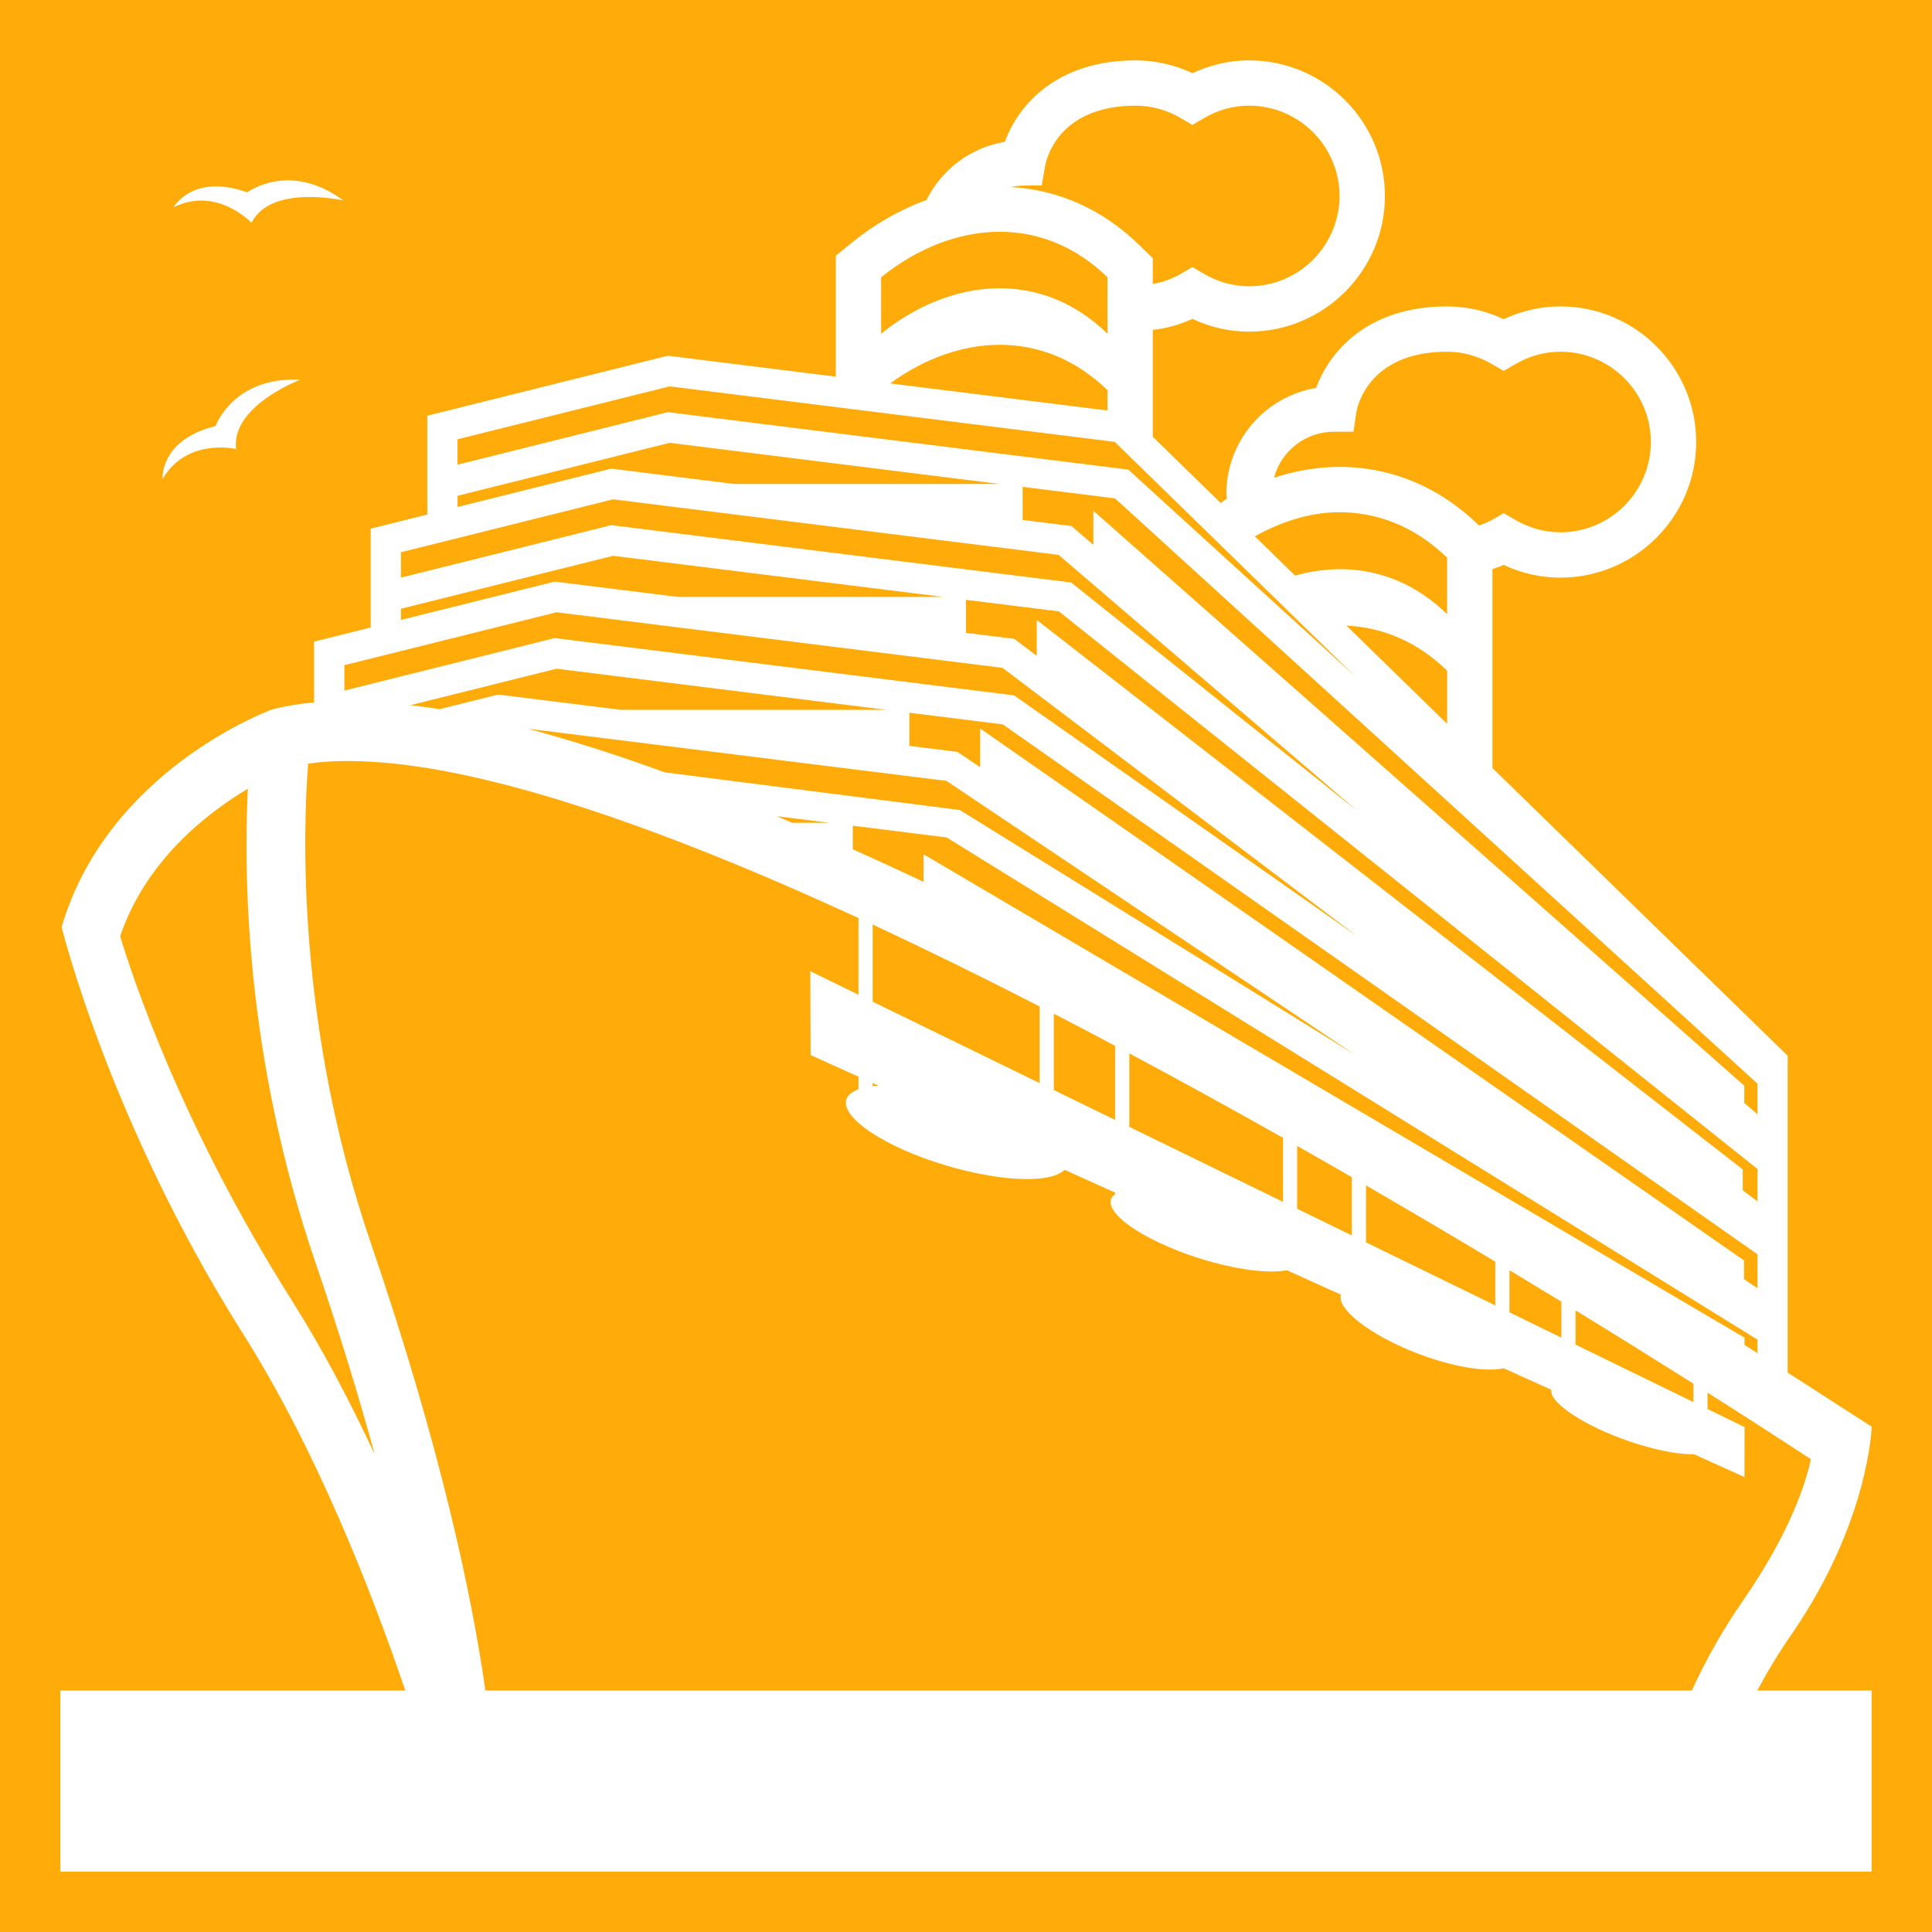 <svg width="50" height="50" viewBox="0 0 50 50" fill="none" xmlns="http://www.w3.org/2000/svg">
<rect x="0" y="0" width="50" height="50" fill="#333333" stroke="none"/>
<g clip-path="url(#clip0_1_223)">
<rect x="-5" y="-5" width="60" height="60" fill="#FFAC0B"/>
<path d="M46.348 42.321C48.38 39.38 48.438 36.922 48.438 36.922C48.438 36.922 47.282 36.18 46.265 35.523V27.323L38.623 19.876V14.729C38.722 14.695 38.821 14.664 38.916 14.619C39.374 14.836 39.874 14.949 40.381 14.949C42.319 14.949 43.897 13.374 43.897 11.44C43.897 9.505 42.319 7.93 40.381 7.93C39.876 7.93 39.384 8.042 38.916 8.261C38.459 8.044 37.958 7.931 37.452 7.93C35.362 7.93 34.393 9.13 34.062 10.039C33.414 10.148 32.824 10.482 32.399 10.984C31.974 11.486 31.739 12.122 31.738 12.78C31.738 12.823 31.747 12.864 31.75 12.907C31.695 12.938 31.644 12.98 31.591 13.017L29.834 11.304V8.537C30.189 8.498 30.536 8.402 30.86 8.252C31.328 8.471 31.82 8.583 32.325 8.583C34.263 8.583 35.841 7.008 35.841 5.073C35.841 3.139 34.263 1.562 32.324 1.562C31.825 1.562 31.325 1.677 30.859 1.894C30.401 1.678 29.901 1.565 29.395 1.562C27.305 1.562 26.336 2.762 26.006 3.67C25.573 3.743 25.163 3.917 24.811 4.179C24.459 4.441 24.173 4.782 23.978 5.175C23.285 5.43 22.638 5.799 22.066 6.266L21.631 6.617V9.748L17.285 9.206L11.059 10.759V13.316L9.594 13.682V16.239L8.129 16.605V18.178C7.783 18.208 7.439 18.263 7.102 18.344C7.088 18.347 7.078 18.355 7.066 18.359C7.052 18.363 7.037 18.363 7.024 18.368C6.851 18.432 2.773 19.984 1.595 23.992C1.595 23.992 2.832 29.046 6.285 34.51C8.184 37.514 9.609 41.16 10.489 43.751H1.562V48.438H48.438V43.751H45.479C45.716 43.302 46.002 42.823 46.348 42.321ZM45.484 28.045V28.837L45.141 28.544V28.098L28.296 13.219V14.101L27.729 13.614L26.465 13.456V12.599L28.857 12.898L45.484 28.045ZM23.902 22.109V22.821C23.288 22.531 22.677 22.252 22.07 21.979V21.369L24.5 21.673L45.483 34.669V35.021L45.147 34.806V34.619L23.902 22.109ZM43.825 35.809V36.286L40.774 34.798V33.911C41.912 34.609 42.941 35.251 43.825 35.809ZM40.408 33.687V34.619L39.064 33.962V32.872C39.526 33.151 39.974 33.423 40.408 33.687ZM38.698 32.652V33.784L35.352 32.152V30.677C36.52 31.355 37.643 32.017 38.698 32.652ZM34.985 30.466V31.973L33.57 31.283V29.657C34.049 29.928 34.521 30.197 34.985 30.466ZM33.205 29.448V31.104L29.226 29.163V27.261C30.577 27.983 31.912 28.718 33.205 29.448ZM28.859 27.066V28.984L27.273 28.21V26.234C27.803 26.509 28.333 26.785 28.859 27.066ZM22.584 25.923V23.927C24.013 24.593 25.462 25.306 26.906 26.048V28.031L22.584 25.923ZM22.737 28.099C22.687 28.102 22.631 28.102 22.585 28.108V28.03L22.737 28.099ZM17.2 19.988C16.038 19.56 14.859 19.183 13.664 18.859L24.494 20.209L35.073 27.301L24.839 20.963L17.2 19.988ZM21.47 21.294L20.498 21.293C20.365 21.236 20.232 21.179 20.099 21.123L21.47 21.294ZM12.891 17.975L11.373 18.354C11.113 18.31 10.867 18.281 10.62 18.25L14.404 17.306L22.944 18.371H16.071L12.891 17.975ZM45.134 33.105V32.62L25.366 18.853V19.855L24.852 19.509L24.774 19.458L23.535 19.303V18.445L25.954 18.747L45.484 32.462V33.339L45.134 33.105ZM45.102 30.805V30.265L26.831 16.044V16.974L26.251 16.534L25 16.379V15.523L27.405 15.823L45.484 30.254V31.093L45.102 30.805ZM37.452 18.733L34.846 16.191C35.762 16.233 36.665 16.591 37.452 17.357V18.733ZM34.522 11.173H35.027L35.101 10.673C35.111 10.609 35.359 9.102 37.452 9.102C37.855 9.102 38.249 9.212 38.622 9.428L38.916 9.599L39.211 9.428C39.565 9.217 39.969 9.104 40.381 9.102C41.002 9.102 41.597 9.348 42.036 9.786C42.476 10.224 42.723 10.819 42.725 11.439C42.723 12.06 42.476 12.654 42.036 13.092C41.597 13.53 41.002 13.777 40.381 13.777C39.969 13.774 39.565 13.662 39.211 13.451L38.916 13.28L38.622 13.451C38.509 13.516 38.393 13.556 38.277 13.6L38.269 13.592C37.255 12.605 36.007 12.083 34.663 12.083C34.101 12.083 33.531 12.183 32.972 12.363C33.063 12.022 33.265 11.72 33.545 11.505C33.825 11.29 34.169 11.173 34.522 11.173ZM34.663 13.256C35.641 13.256 36.612 13.617 37.451 14.434V15.895C36.283 14.759 34.859 14.519 33.518 14.897L32.475 13.88C33.172 13.493 33.915 13.256 34.663 13.256ZM26.465 4.803L26.961 4.797L27.044 4.309C27.071 4.148 27.369 2.734 29.395 2.734C29.806 2.736 30.21 2.849 30.564 3.06L30.859 3.233L31.155 3.06C31.508 2.849 31.912 2.736 32.324 2.734C32.945 2.734 33.54 2.98 33.979 3.419C34.419 3.857 34.666 4.451 34.668 5.072C34.666 5.692 34.419 6.287 33.979 6.725C33.54 7.163 32.945 7.409 32.324 7.409C31.912 7.407 31.508 7.294 31.154 7.083L30.859 6.912L30.565 7.084C30.338 7.214 30.091 7.305 29.834 7.35V6.682L29.479 6.338C28.539 5.421 27.398 4.912 26.165 4.841C26.263 4.819 26.364 4.806 26.465 4.803ZM22.803 7.177C23.723 6.433 24.802 5.998 25.874 5.998C26.852 5.998 27.824 6.36 28.663 7.177V8.638C26.905 6.927 24.561 7.216 22.803 8.638V7.177ZM28.663 10.099V10.624L23.038 9.923C24.765 8.659 26.981 8.463 28.663 10.099ZM11.841 11.369L17.333 9.999L28.849 11.435L35.065 17.498L29.199 12.153L17.285 10.667L11.84 12.026V11.369H11.841ZM11.841 12.831L17.333 11.46L25.872 12.525H19.001L15.821 12.128L11.841 13.121V12.831ZM10.376 14.292L15.868 12.922L27.398 14.36L35.135 20.994L27.721 15.075L15.821 13.591L10.376 14.949V14.292ZM10.376 15.754L15.868 14.384L24.409 15.448H17.538L14.355 15.052L10.376 16.044V15.754ZM8.911 17.215L14.404 15.845L25.947 17.284L35.139 24.242L26.244 17.996L14.356 16.513L8.912 17.872V17.215H8.911ZM7.552 33.655C4.658 29.075 3.392 25.173 3.11 24.23C3.767 22.281 5.334 21.059 6.415 20.411C6.301 22.676 6.358 27.392 8.161 32.664C8.792 34.509 9.294 36.163 9.698 37.642C9.069 36.289 8.354 34.924 7.552 33.655ZM9.588 32.144C7.657 26.5 7.845 21.405 7.975 19.762C8.316 19.715 8.66 19.693 9.004 19.695C12.268 19.695 17.091 21.397 22.218 23.759V25.744L20.97 25.135L20.979 27.305L22.218 27.865V28.19C21.889 28.31 21.79 28.532 22.006 28.832C22.456 29.45 24.055 30.163 25.584 30.42C26.593 30.592 27.306 30.52 27.553 30.275L28.859 30.865V30.905C28.717 31.006 28.698 31.156 28.836 31.351C29.212 31.881 30.591 32.527 31.921 32.794C32.514 32.914 32.987 32.933 33.306 32.875L34.701 33.505C34.684 33.604 34.706 33.706 34.763 33.788C35.091 34.326 36.343 35.006 37.569 35.306C38.154 35.449 38.62 35.477 38.917 35.411L40.149 35.968C40.142 36.043 40.164 36.118 40.21 36.178C40.513 36.62 41.667 37.209 42.797 37.488C43.218 37.594 43.575 37.641 43.841 37.636L45.147 38.226L45.148 36.932L44.191 36.465V36.041C45.086 36.608 45.978 37.182 46.865 37.763C46.737 38.369 46.341 39.64 45.116 41.413C44.604 42.151 44.159 42.933 43.784 43.75H12.562C12.218 41.333 11.422 37.504 9.588 32.144ZM6.11 11.62C5.977 10.501 7.773 9.828 7.773 9.828C6.035 9.739 5.58 11.027 5.58 11.027C4.127 11.38 4.208 12.398 4.208 12.398C4.83 11.32 6.11 11.62 6.11 11.62ZM6.509 5.765C7.017 4.76 8.887 5.188 8.887 5.188C7.487 4.156 6.397 4.979 6.397 4.979C4.989 4.473 4.492 5.365 4.492 5.365C5.608 4.809 6.509 5.765 6.509 5.765Z" fill="white"/>
</g>
<defs>
<clipPath id="clip0_1_223">
<rect width="50" height="50" fill="white"/>
</clipPath>
</defs>
</svg>
